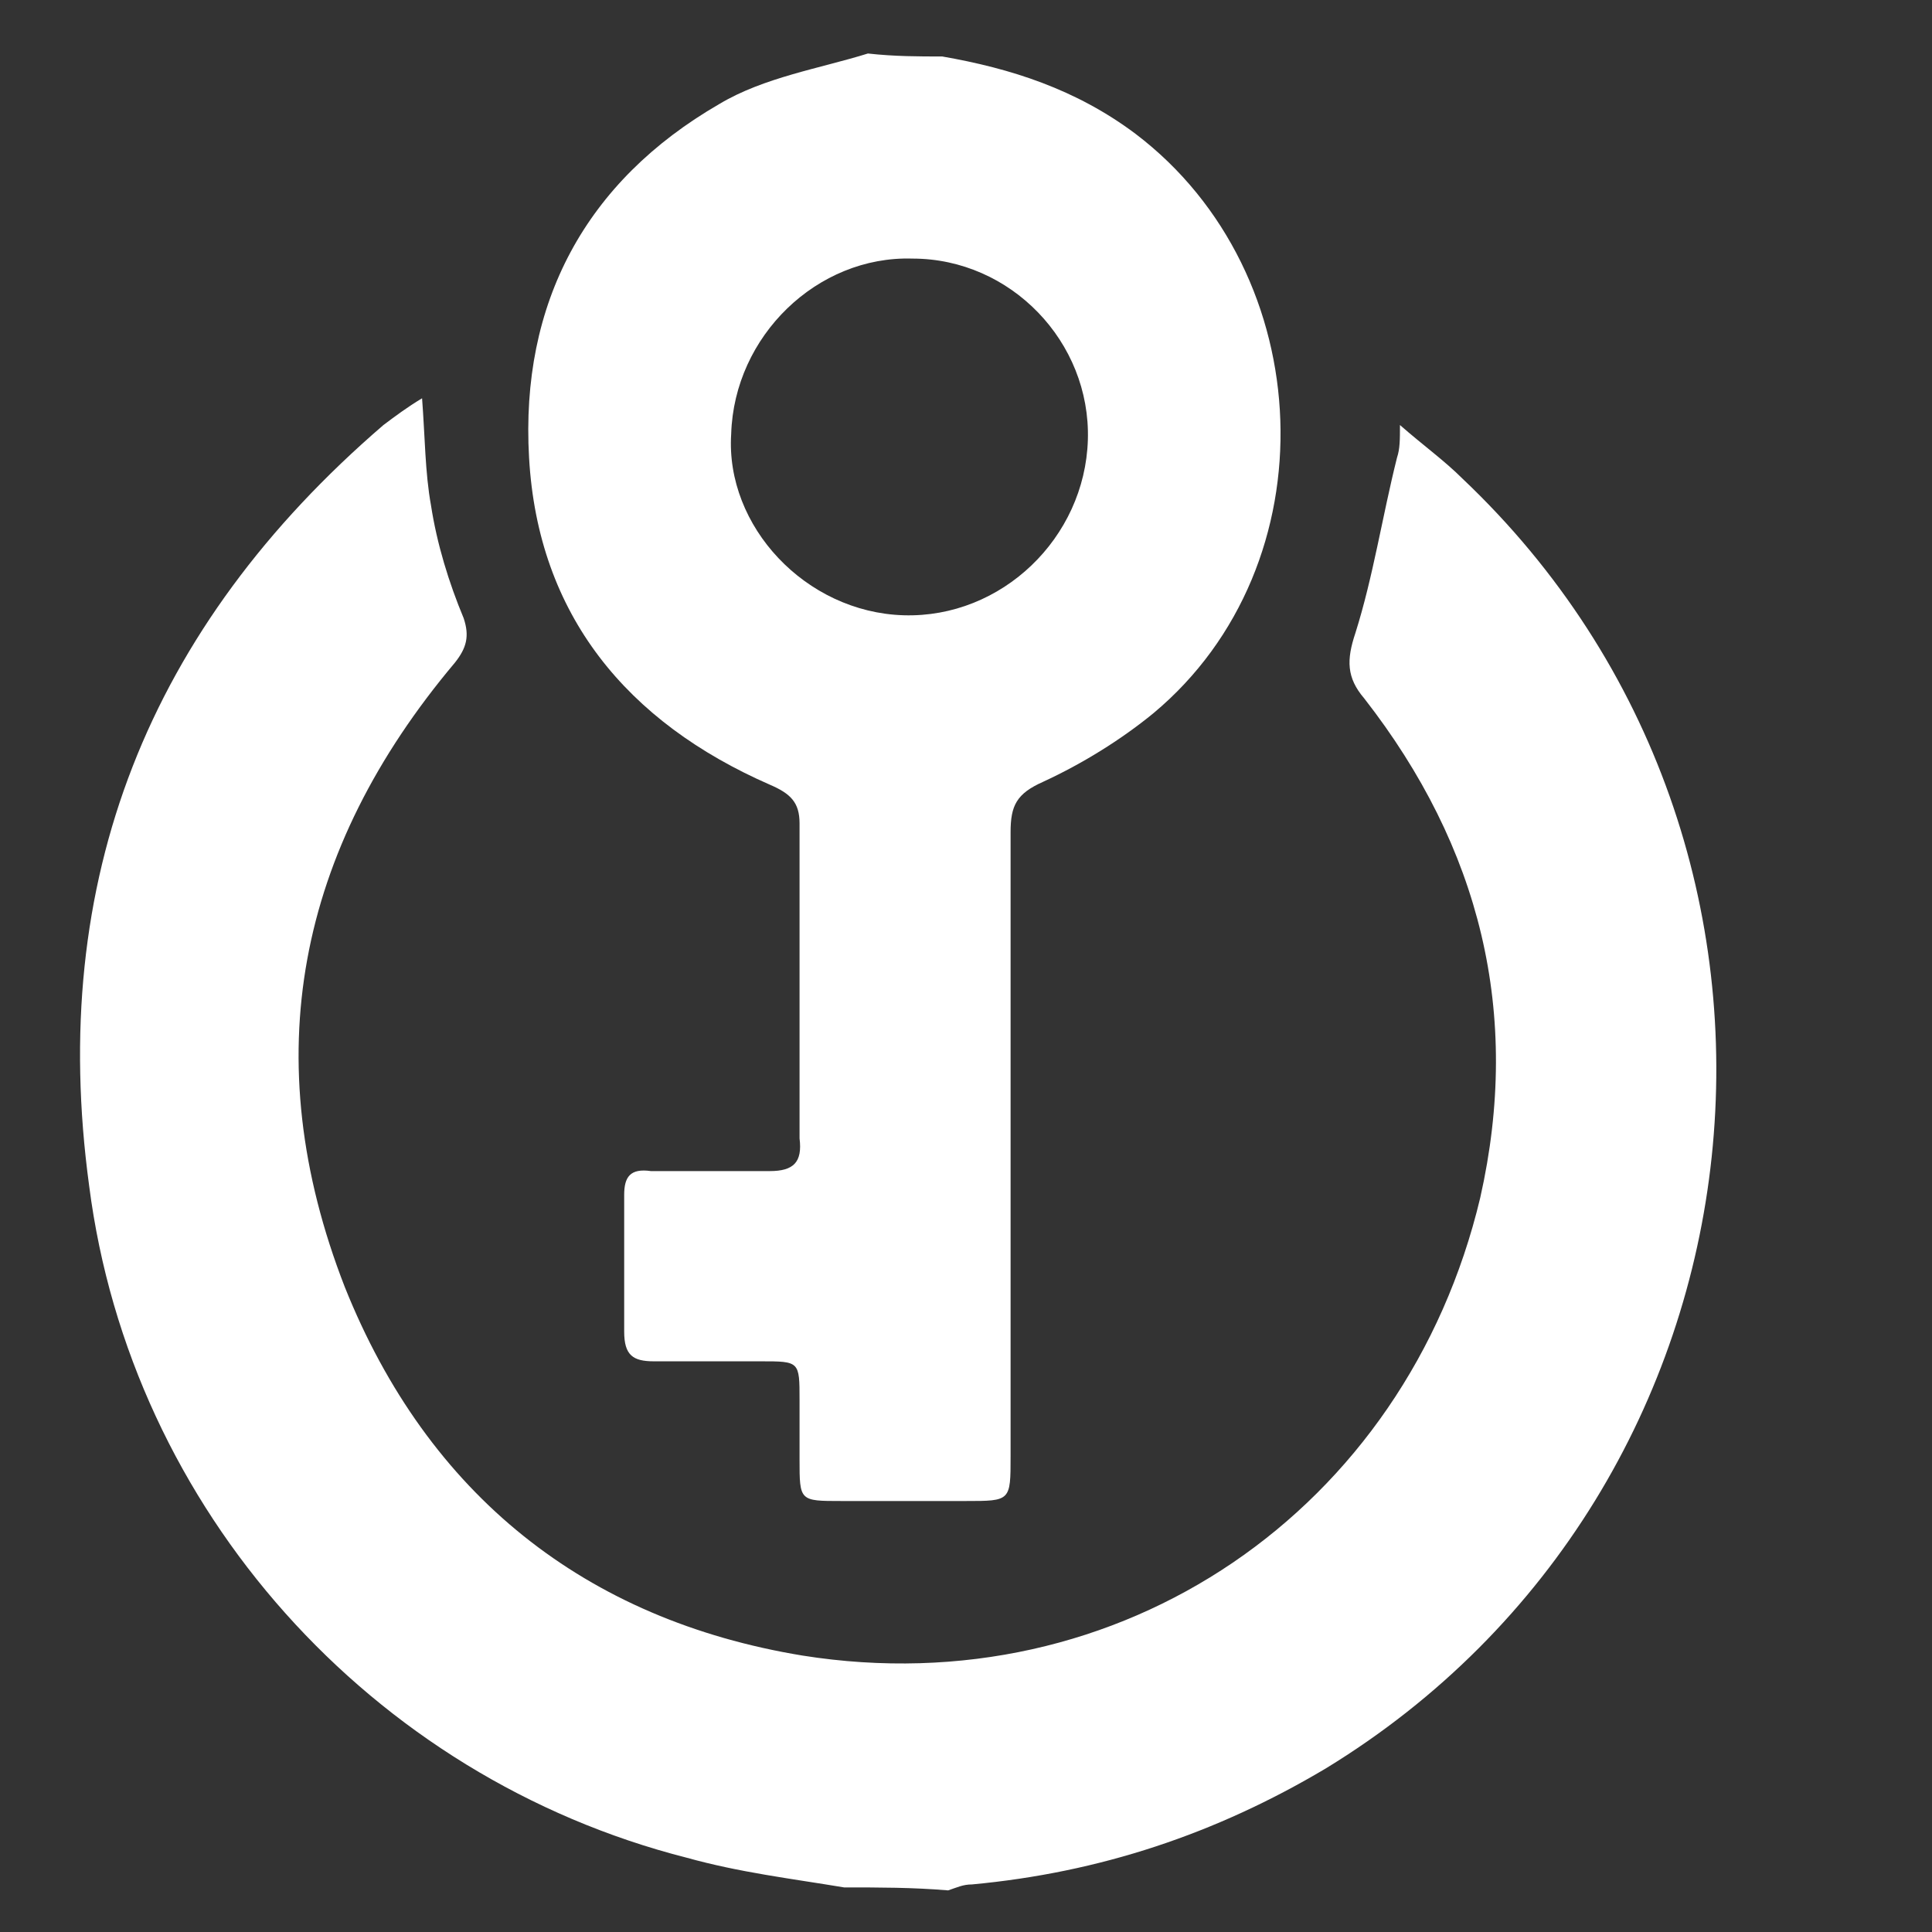 <?xml version="1.0" encoding="utf-8"?>
<!-- Generator: Adobe Illustrator 22.1.0, SVG Export Plug-In . SVG Version: 6.00 Build 0)  -->
<svg version="1.1" id="Layer_1" xmlns="http://www.w3.org/2000/svg" xmlns:xlink="http://www.w3.org/1999/xlink" x="0px" y="0px"
	 viewBox="0 0 65 65" style="enable-background:new 0 0 65 65;" xml:space="preserve">
<rect x="0" y="0" width="65" height="65" fill="#333333" stroke="none"/>
<style type="text/css">
	.st0{fill:#FFFFFF;}
</style>
<g>
	<path class="st0" d="M28.4,63.5c-1.8-0.3-3.5-0.5-5.3-1C12.5,59.8,4.4,50.8,3,39.9c-1.4-10.3,2-18.8,9.9-25.6
		c0.4-0.3,0.8-0.6,1.3-0.9c0.1,1.3,0.1,2.5,0.3,3.6c0.2,1.3,0.6,2.6,1.1,3.8c0.2,0.6,0.1,1-0.3,1.5c-5.3,6.3-6.7,13.3-3.7,21
		c2.8,7,8.1,11.2,15.4,12.4c10.7,1.7,20.3-4.9,22.8-15.4c1.4-6.2,0-11.8-3.9-16.8c-0.6-0.7-0.6-1.3-0.3-2.2c0.6-1.9,0.9-3.9,1.4-5.9
		c0.1-0.3,0.1-0.6,0.1-1.1c0.8,0.7,1.5,1.2,2.1,1.8c13.1,12.4,10.8,34-4.6,43.4c-3.7,2.2-7.6,3.5-11.9,3.9c-0.3,0-0.5,0.1-0.8,0.2
		C30.7,63.5,29.6,63.5,28.4,63.5z"/>
	<path class="st0" d="M31.7,1.9c2.3,0.4,4.5,1.1,6.5,2.6C44.4,9.2,44.8,19,38.8,24c-1.1,0.9-2.4,1.7-3.7,2.3
		C34.2,26.7,34,27.1,34,28c0,7,0,14,0,21c0,1.5,0,1.5-1.5,1.5c-1.4,0-2.8,0-4.2,0c-1.4,0-1.4,0-1.4-1.4c0-0.7,0-1.3,0-2
		c0-1.3,0-1.3-1.3-1.3c-1.2,0-2.4,0-3.6,0c-0.7,0-1-0.2-1-1c0-1.5,0-3.1,0-4.6c0-0.6,0.2-0.9,0.9-0.8c1.3,0,2.7,0,4,0
		c0.8,0,1.1-0.3,1-1.1c0-3.5,0-7,0-10.6c0-0.7-0.3-1-1-1.3c-4.8-2.1-7.8-5.7-8.1-11c-0.3-5.2,1.9-9.3,6.4-11.9
		c1.5-0.9,3.4-1.2,5-1.7C30.1,1.9,30.9,1.9,31.7,1.9z M30.4,20.7c3.3,0.1,6.1-2.6,6.2-5.9c0.1-3.3-2.6-6.1-5.9-6.1
		c-3.2-0.1-6,2.6-6.1,5.9C24.4,17.7,27.1,20.6,30.4,20.7z"/>
</g>
</svg>
